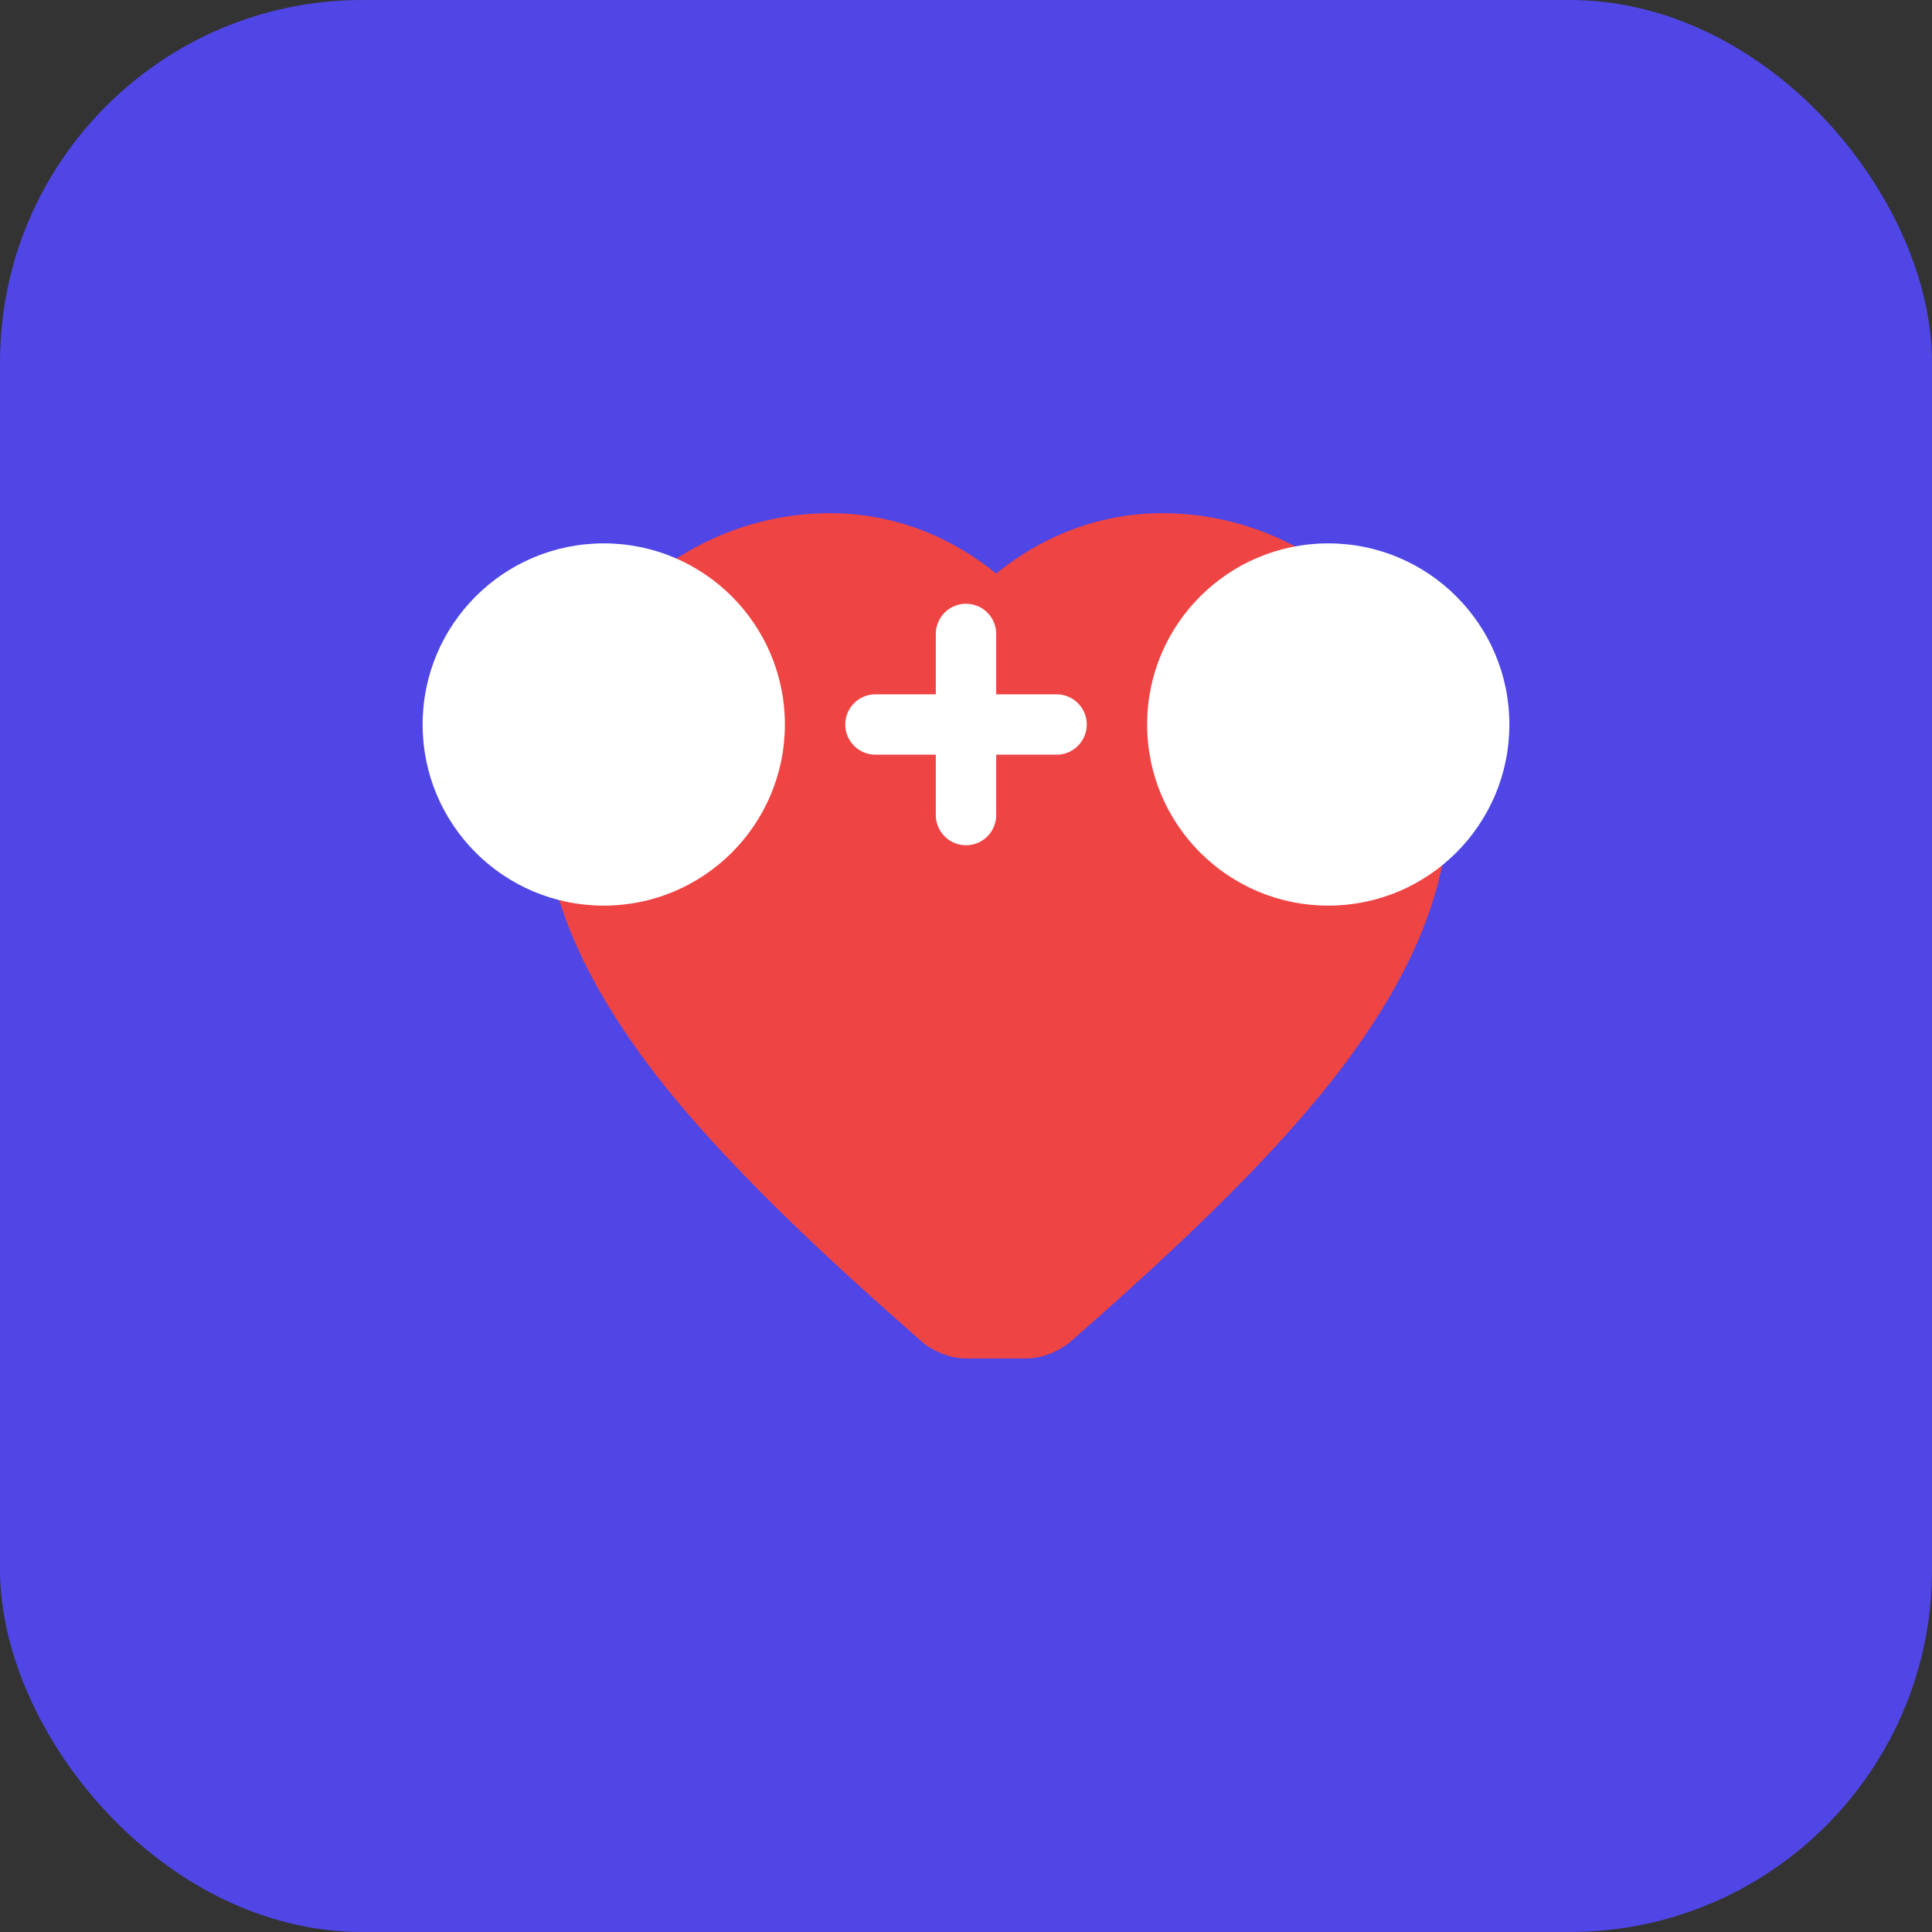 <svg xmlns="http://www.w3.org/2000/svg" width="64" height="64" viewBox="0 0 64 64" fill="none">
  <rect x="0" y="0" width="64" height="64" fill="#333333" stroke="none"/>
  <rect width="64" height="64" rx="12" fill="#4F46E5" />
  
  <!-- Heart Shape -->
  <path d="M32 45C31.5 45 31 44.8 30.6 44.5C28.1 42.3 23.8 38.5 21.2 34.9C19.4 32.4 18 29.6 18 26.5C18 21.3 22.3 17 27.5 17C29.5 17 31.4 17.7 33 19C34.6 17.7 36.5 17 38.5 17C43.7 17 48 21.3 48 26.5C48 29.6 46.6 32.4 44.8 34.9C42.2 38.5 37.9 42.3 35.4 44.5C35 44.8 34.5 45 34 45H32Z" fill="#EF4444" />
  
  <!-- Speech Bubble 1 -->
  <circle cx="20" cy="24" r="6" fill="white" />
  <!-- Speech Bubble 2 -->
  <circle cx="44" cy="24" r="6" fill="white" />
  
  <!-- Cross Symbol -->
  <path d="M29 24H35M32 21V27" stroke="white" stroke-width="2" stroke-linecap="round" />
</svg> 